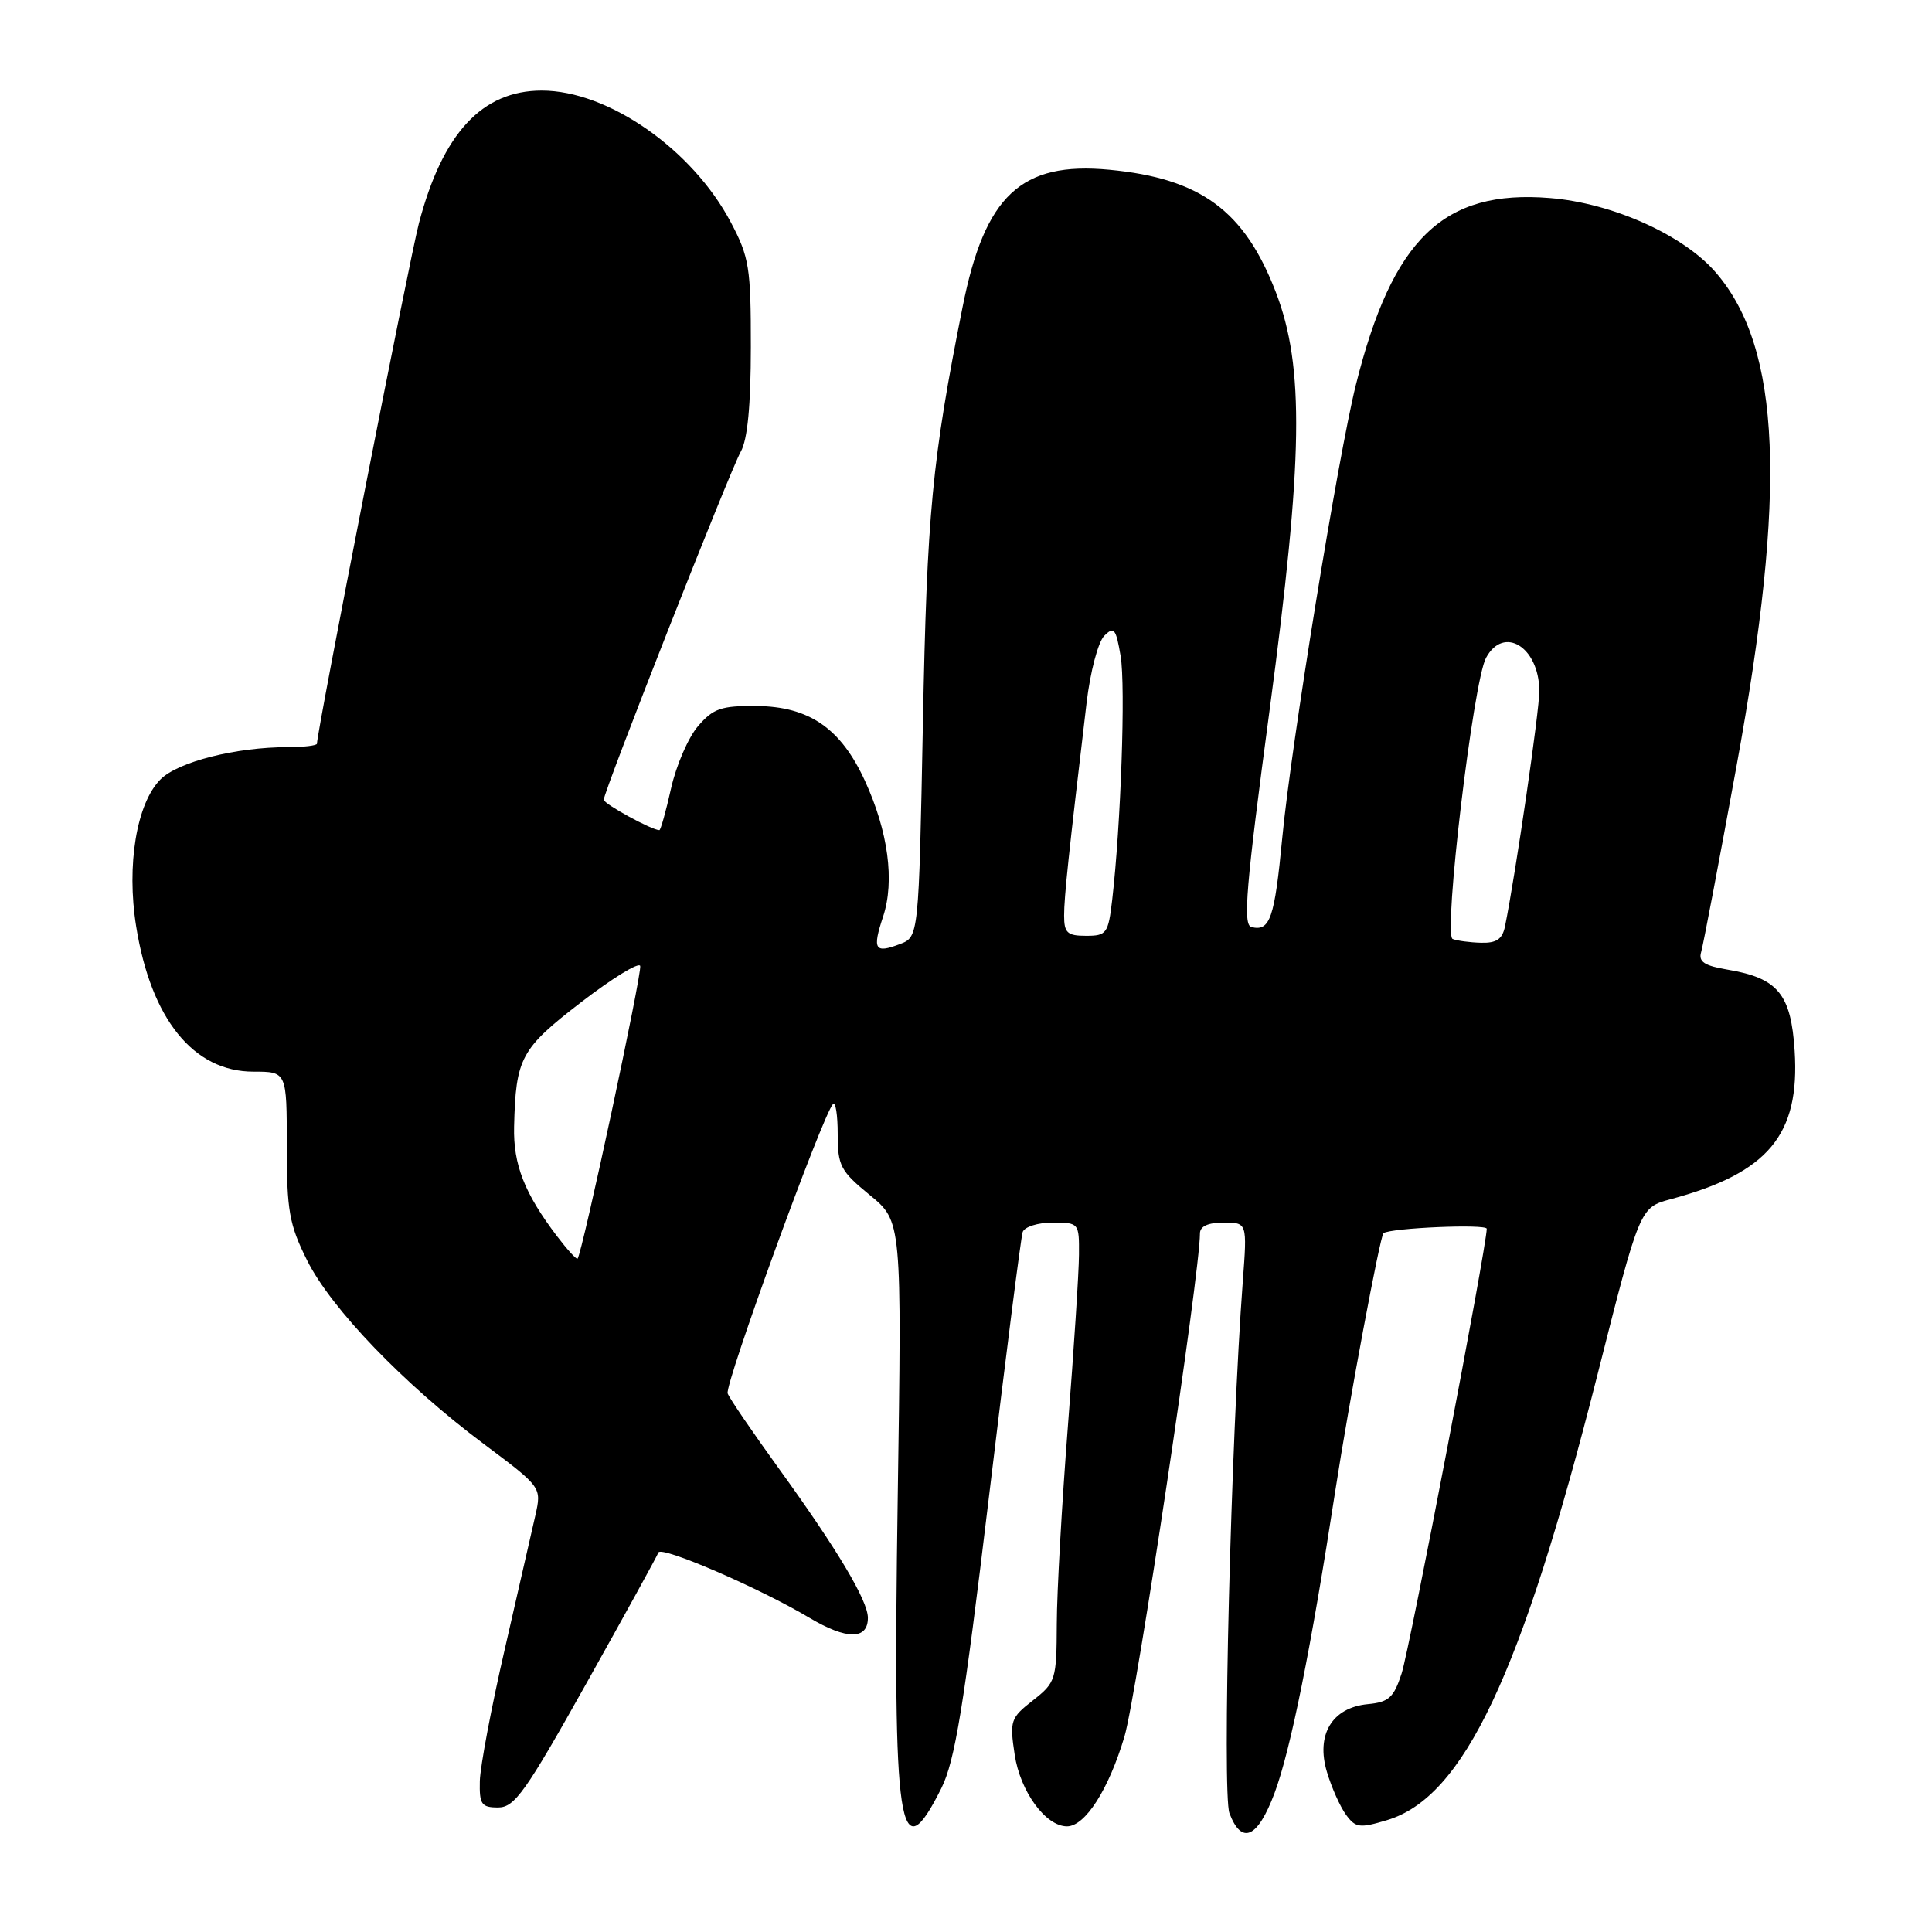 <?xml version="1.0" encoding="UTF-8" standalone="no"?>
<!DOCTYPE svg PUBLIC "-//W3C//DTD SVG 1.1//EN" "http://www.w3.org/Graphics/SVG/1.1/DTD/svg11.dtd" >
<svg xmlns="http://www.w3.org/2000/svg" xmlns:xlink="http://www.w3.org/1999/xlink" version="1.1" viewBox="0 0 256 256">
 <g >
 <path fill="currentColor"
d=" M 168.87 237.63 C 171.02 231.88 173.71 218.48 176.94 197.50 C 178.74 185.83 182.88 163.71 183.32 163.40 C 184.32 162.70 197.00 162.16 197.00 162.82 C 197.00 165.13 186.79 218.48 185.72 221.75 C 184.68 224.95 184.02 225.55 181.23 225.81 C 176.50 226.27 174.34 229.86 175.83 234.81 C 176.44 236.86 177.58 239.40 178.35 240.46 C 179.62 242.20 180.16 242.27 183.79 241.18 C 193.94 238.14 201.58 221.99 211.65 182.25 C 217.28 160.00 217.28 160.00 221.38 158.90 C 234.31 155.42 238.51 150.38 237.80 139.24 C 237.32 131.72 235.59 129.61 228.96 128.49 C 225.84 127.97 225.03 127.44 225.41 126.16 C 225.68 125.25 227.79 114.15 230.10 101.50 C 236.78 64.95 236.01 46.21 227.40 36.16 C 223.13 31.16 213.66 26.90 205.34 26.24 C 191.26 25.10 184.51 31.61 179.66 51.00 C 177.30 60.47 171.07 98.79 169.91 110.99 C 168.89 121.69 168.29 123.45 165.82 122.84 C 164.67 122.56 165.09 117.54 168.24 94.00 C 172.68 60.79 172.86 48.64 169.06 38.73 C 164.90 27.90 159.10 23.64 146.97 22.49 C 135.30 21.39 130.49 25.89 127.55 40.67 C 123.49 61.02 122.83 67.97 122.29 95.82 C 121.74 124.15 121.74 124.15 119.23 125.10 C 115.90 126.37 115.57 125.82 117.02 121.44 C 118.57 116.75 117.69 110.19 114.62 103.49 C 111.43 96.51 107.23 93.61 100.23 93.55 C 95.57 93.51 94.51 93.87 92.50 96.21 C 91.21 97.70 89.60 101.42 88.92 104.46 C 88.24 107.51 87.54 110.00 87.37 110.00 C 86.37 110.00 80.00 106.52 80.00 105.97 C 80.00 104.87 96.73 62.36 98.16 59.84 C 99.05 58.27 99.49 53.71 99.49 46.00 C 99.50 35.47 99.28 34.07 96.84 29.46 C 91.73 19.77 80.57 12.00 71.79 12.00 C 63.88 12.00 58.64 17.66 55.51 29.58 C 54.25 34.38 42.00 96.89 42.00 98.54 C 42.00 98.79 40.26 99.00 38.14 99.00 C 31.27 99.00 23.60 100.94 21.27 103.27 C 18.10 106.44 16.74 114.63 18.04 122.74 C 20.00 135.03 25.63 142.00 33.58 142.00 C 38.00 142.00 38.00 142.00 38.00 151.80 C 38.00 160.44 38.32 162.25 40.69 167.00 C 43.88 173.40 53.54 183.44 64.14 191.36 C 71.77 197.07 71.77 197.07 70.94 200.79 C 70.48 202.83 68.66 210.80 66.89 218.50 C 65.11 226.20 63.63 234.07 63.58 236.00 C 63.51 239.09 63.79 239.50 66.00 239.50 C 68.19 239.50 69.63 237.46 77.73 223.00 C 82.81 213.93 87.09 206.15 87.24 205.72 C 87.58 204.78 100.62 210.41 107.26 214.37 C 112.19 217.30 115.00 217.30 115.00 214.37 C 115.00 212.10 110.99 205.37 103.26 194.67 C 99.75 189.82 96.67 185.31 96.42 184.64 C 95.98 183.51 109.04 147.63 110.38 146.29 C 110.72 145.95 111.00 147.74 111.00 150.27 C 111.00 154.47 111.37 155.17 115.25 158.35 C 119.50 161.83 119.50 161.83 118.95 198.66 C 118.29 242.77 119.11 248.20 124.73 236.96 C 126.54 233.33 127.70 226.20 131.02 198.50 C 133.26 179.80 135.28 163.94 135.51 163.25 C 135.75 162.56 137.53 162.00 139.47 162.00 C 142.96 162.00 143.00 162.05 142.97 166.25 C 142.96 168.59 142.29 178.82 141.50 189.00 C 140.71 199.18 140.04 210.95 140.03 215.18 C 140.00 222.58 139.89 222.94 136.87 225.31 C 133.90 227.63 133.77 228.01 134.45 232.50 C 135.18 237.38 138.55 242.00 141.38 242.00 C 143.79 242.00 146.91 237.12 149.00 230.09 C 150.59 224.74 159.00 168.69 159.00 163.44 C 159.00 162.49 160.07 162.00 162.13 162.00 C 165.26 162.00 165.26 162.00 164.68 169.75 C 163.11 190.61 161.93 237.69 162.91 240.27 C 164.53 244.51 166.64 243.57 168.87 237.63 Z  M 73.79 163.78 C 69.50 158.13 68.00 154.30 68.12 149.30 C 68.34 140.17 68.99 138.97 77.00 132.80 C 81.13 129.62 84.65 127.46 84.83 127.99 C 85.11 128.85 77.15 166.09 76.53 166.78 C 76.39 166.93 75.16 165.58 73.79 163.78 Z  M 192.48 124.42 C 191.22 123.89 195.20 90.36 196.90 87.18 C 199.23 82.84 203.90 85.70 203.97 91.50 C 204.00 94.06 200.83 115.82 199.42 122.75 C 199.07 124.45 198.29 124.98 196.23 124.92 C 194.73 124.88 193.04 124.65 192.48 124.42 Z  M 141.00 121.32 C 141.00 118.85 141.59 113.28 143.98 93.11 C 144.46 89.03 145.51 85.06 146.32 84.25 C 147.61 82.96 147.87 83.28 148.49 86.94 C 149.16 90.93 148.52 109.35 147.37 119.25 C 146.85 123.70 146.63 124.00 143.91 124.00 C 141.42 124.00 141.00 123.61 141.00 121.32 Z "/>
</g>
</svg>